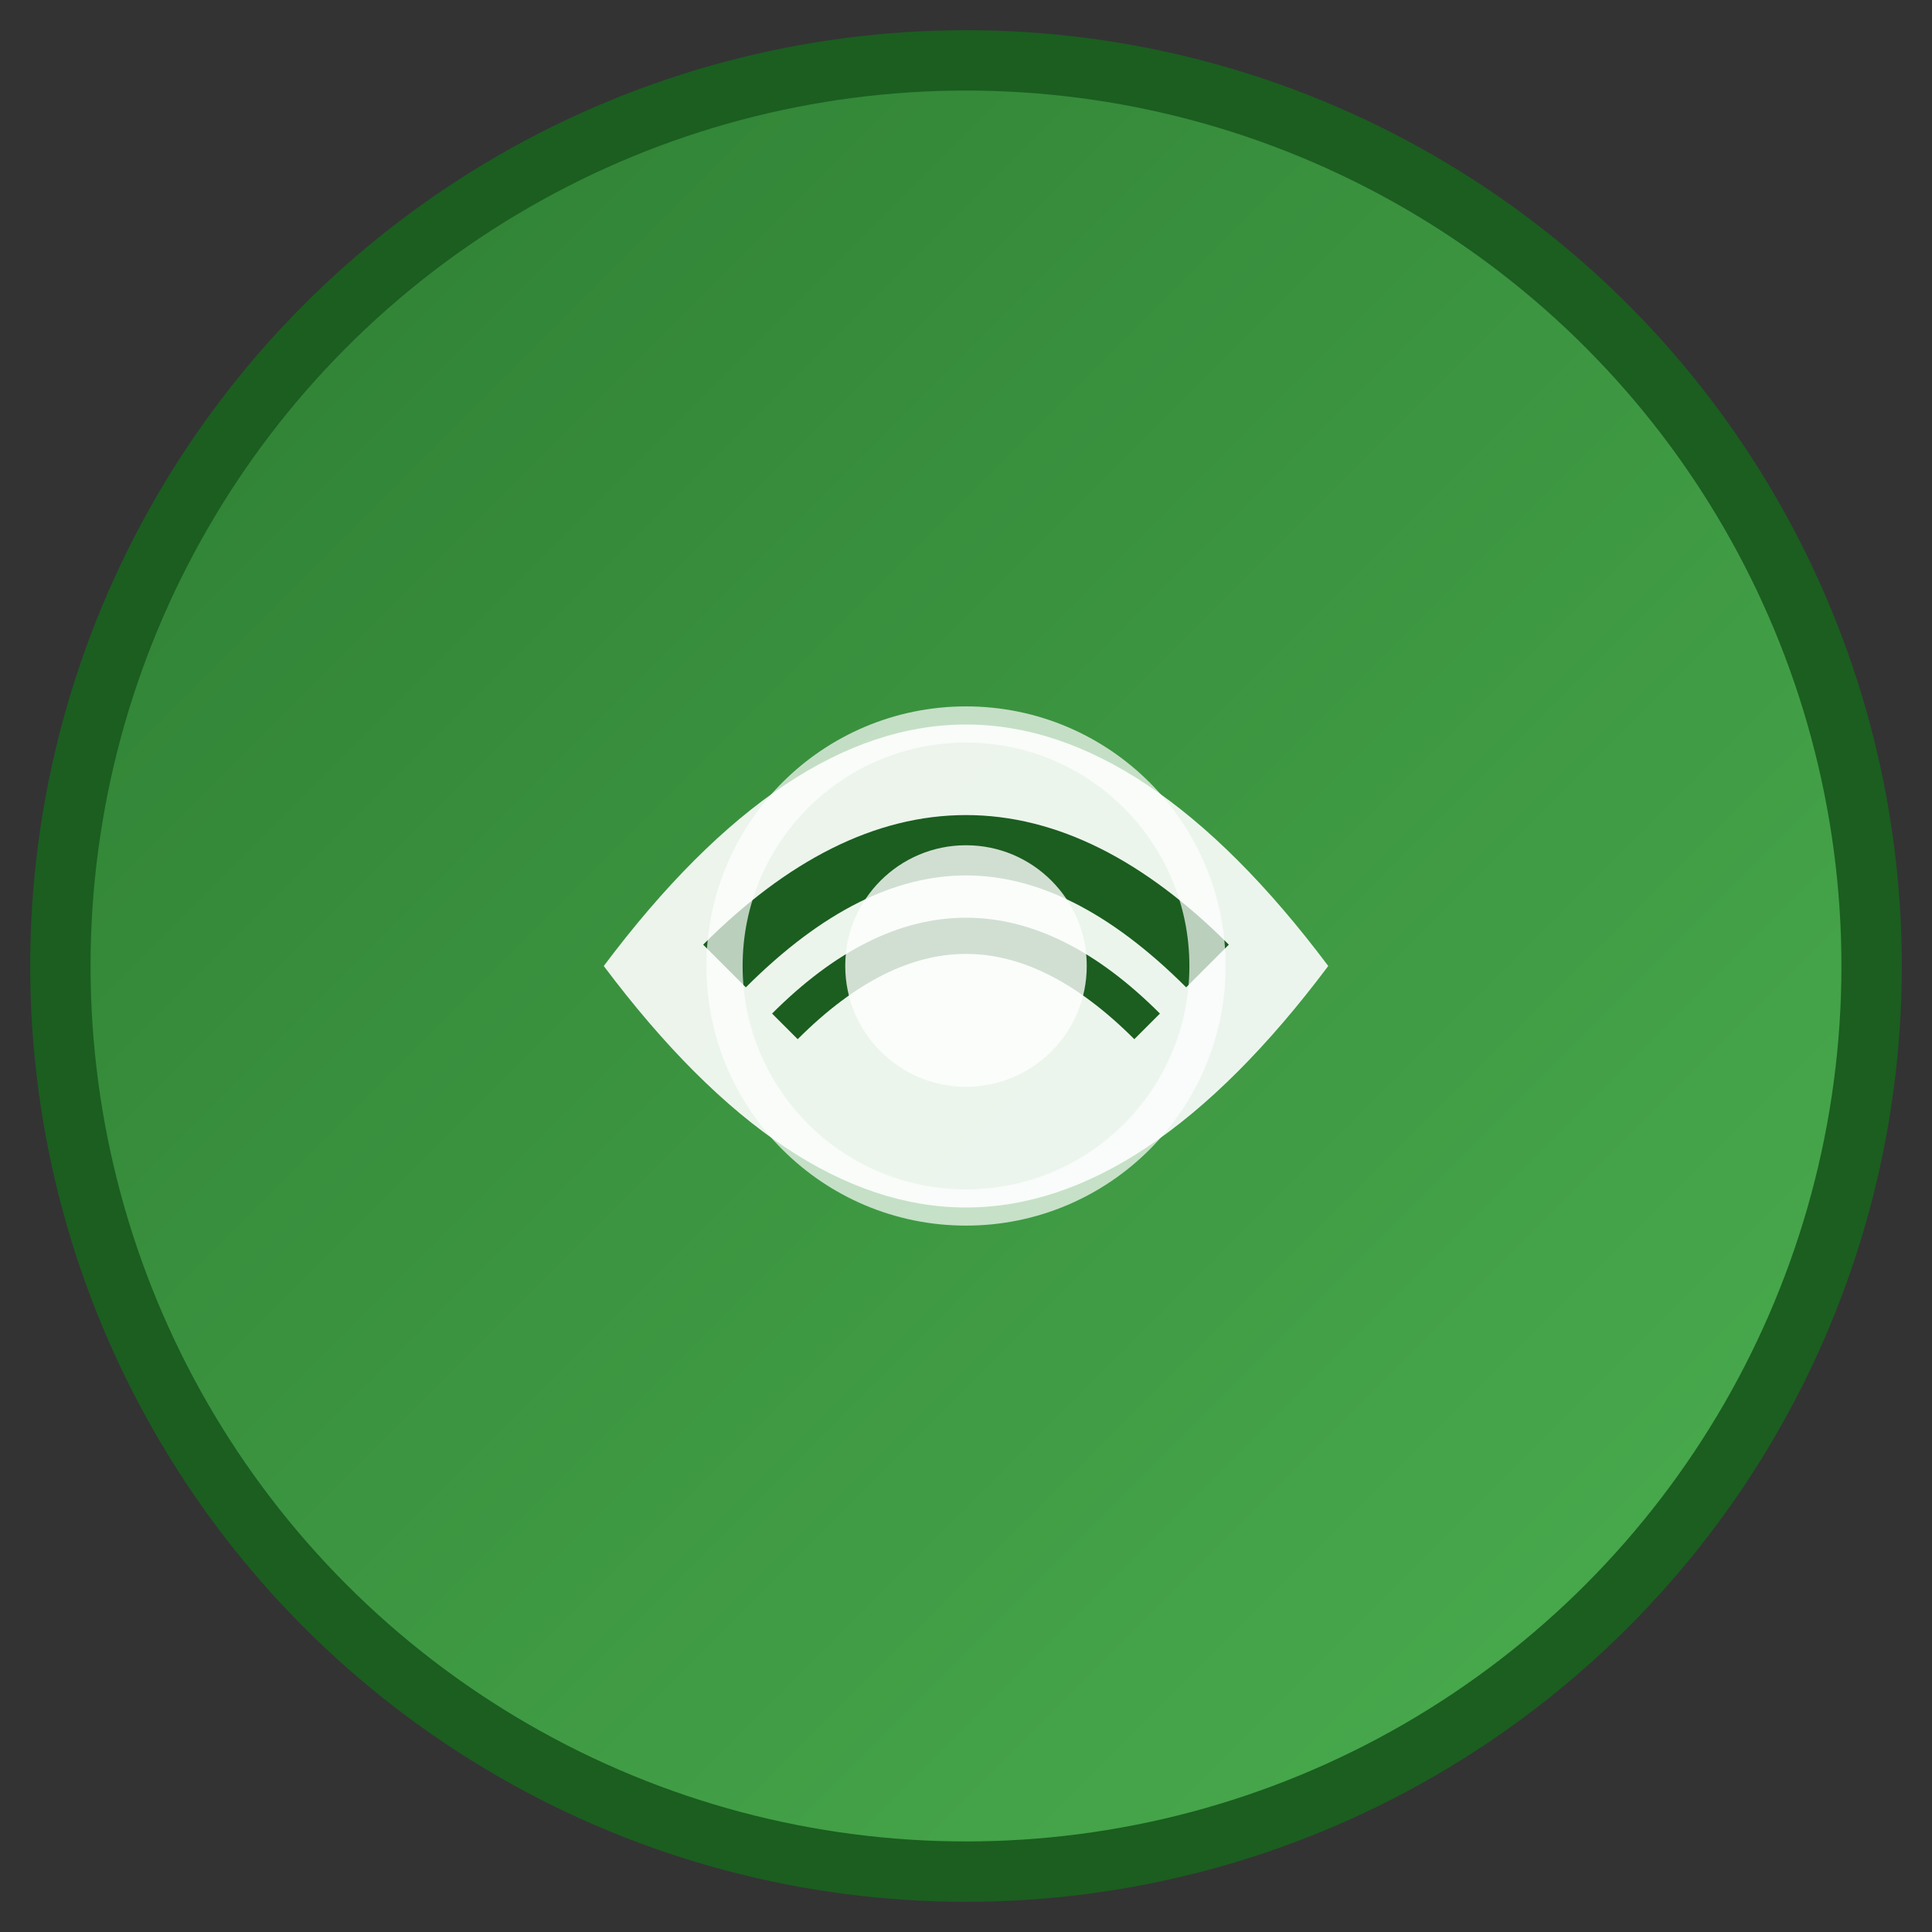 <svg xmlns="http://www.w3.org/2000/svg" viewBox="0 0 16 16" width="16" height="16">
    <rect x="0" y="0" width="16" height="16" fill="#333333" stroke="none"/>
    <defs>
        <linearGradient id="grad1" x1="0%" y1="0%" x2="100%" y2="100%">
            <stop offset="0%" style="stop-color:#2d7d32;stop-opacity:1" />
            <stop offset="100%" style="stop-color:#4caf50;stop-opacity:1" />
        </linearGradient>
    </defs>
    
    <!-- Background circle -->
    <circle cx="8" cy="8" r="7.5" fill="url(#grad1)" stroke="#1b5e20" stroke-width="0.5"/>
    
    <!-- Leaf design -->
    <path d="M5 8 Q8 4 11 8 Q8 12 5 8 Z" fill="white" fill-opacity="0.9"/>
    <path d="M6 8 Q8 6 10 8" stroke="#1b5e20" stroke-width="0.5" fill="none"/>
    <path d="M6.5 8.5 Q8 7 9.5 8.5" stroke="#1b5e20" stroke-width="0.3" fill="none"/>
    
    <!-- Islamic geometric pattern -->
    <circle cx="8" cy="8" r="2" fill="none" stroke="white" stroke-width="0.3" opacity="0.7"/>
    <circle cx="8" cy="8" r="1" fill="white" opacity="0.8"/>
</svg>

